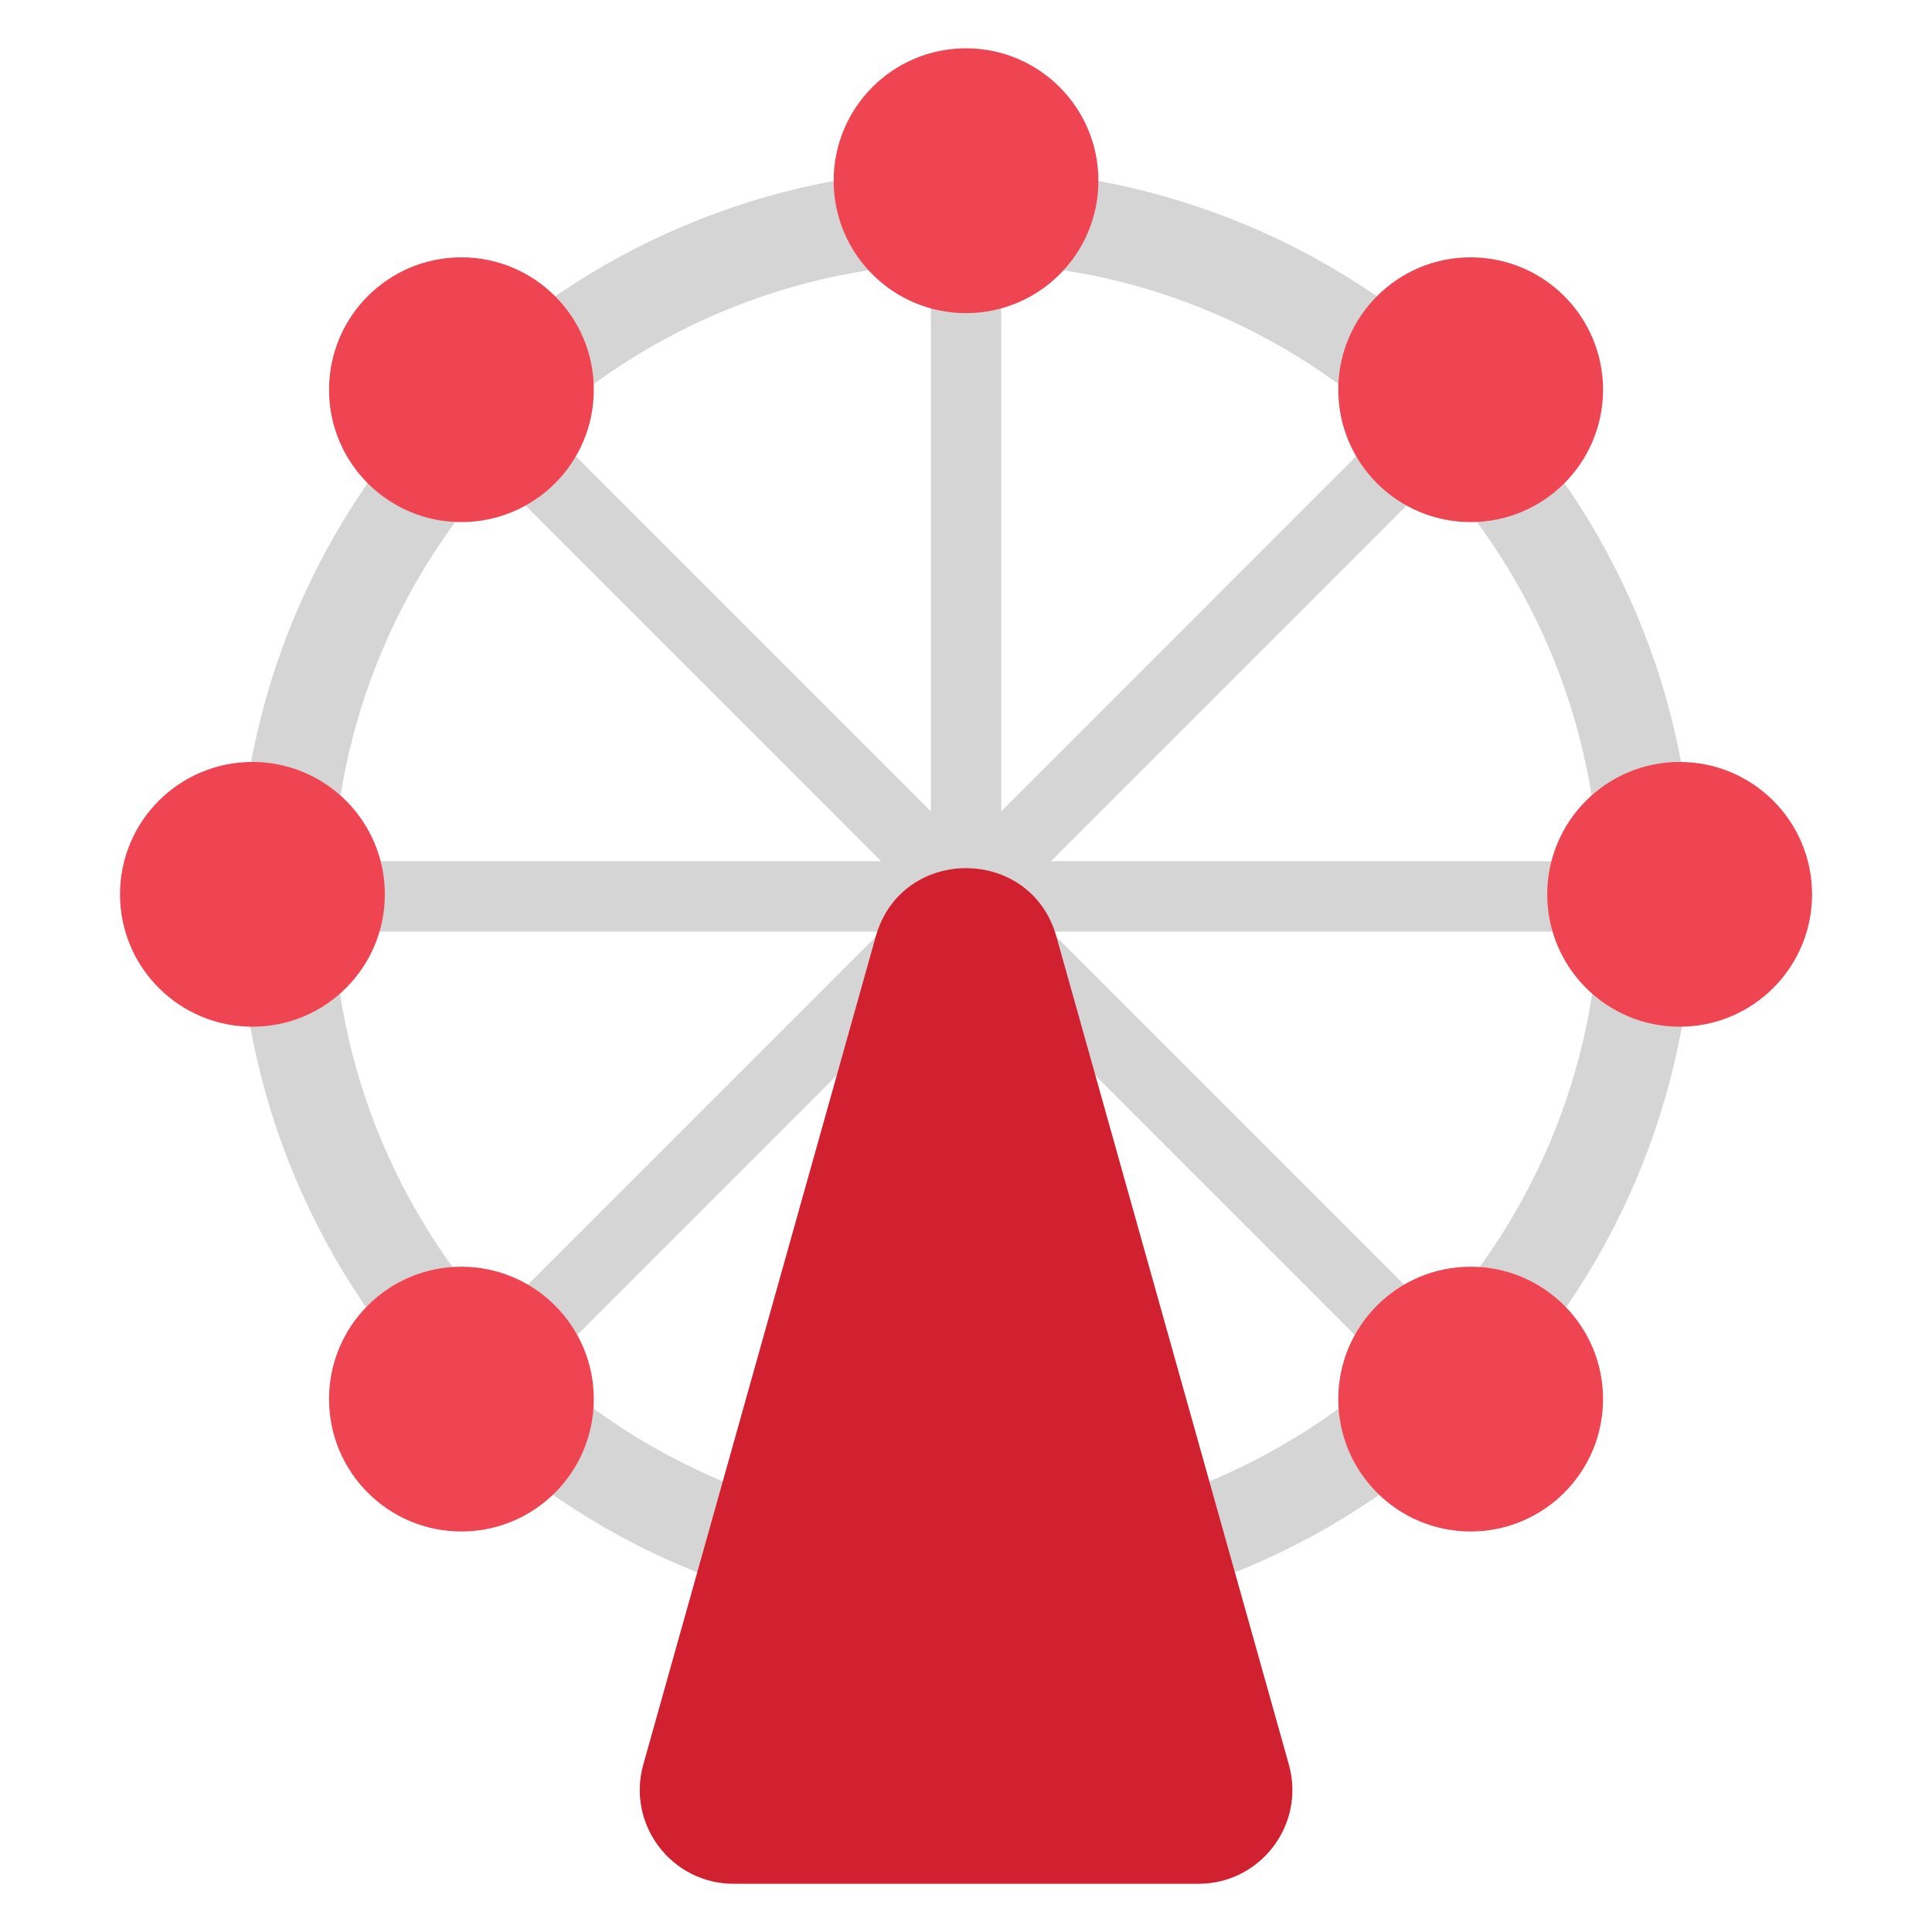 <svg width="26" height="26" viewBox="0 0 26 26" fill="none" xmlns="http://www.w3.org/2000/svg">
<g clip-path="url(#clip0_5287_45107)">
<path d="M13.474 3.49H12.527V20.636H13.474V3.49Z" fill="#D5D5D5"/>
<path d="M7.274 5.666L6.604 6.336L18.727 18.46L19.398 17.79L7.274 5.666Z" fill="#D5D5D5"/>
<path d="M21.574 11.59H4.428V12.537H21.574V11.59Z" fill="#D5D5D5"/>
<path d="M18.727 5.665L6.604 17.789L7.274 18.459L19.398 6.335L18.727 5.665Z" fill="#D5D5D5"/>
<path d="M13.001 21.853C7.603 21.853 3.211 17.461 3.211 12.063C3.211 6.665 7.603 2.273 13.001 2.273C18.399 2.273 22.791 6.665 22.791 12.064C22.791 17.462 18.399 21.853 13.001 21.853ZM13.001 3.536C8.3 3.536 4.475 7.362 4.475 12.063C4.475 16.765 8.3 20.589 13.001 20.589C17.703 20.589 21.528 16.764 21.528 12.063C21.528 7.362 17.703 3.536 13.001 3.536Z" fill="#D5D5D5"/>
<path d="M13 4.214C13.984 4.214 14.782 3.416 14.782 2.432C14.782 1.448 13.984 0.65 13 0.65C12.016 0.65 11.219 1.448 11.219 2.432C11.219 3.416 12.016 4.214 13 4.214Z" fill="#EF4452"/>
<path d="M6.209 7.026C7.193 7.026 7.991 6.229 7.991 5.245C7.991 4.261 7.193 3.463 6.209 3.463C5.225 3.463 4.428 4.261 4.428 5.245C4.428 6.229 5.225 7.026 6.209 7.026Z" fill="#EF4452"/>
<path d="M3.397 13.817C4.381 13.817 5.179 13.02 5.179 12.036C5.179 11.052 4.381 10.254 3.397 10.254C2.413 10.254 1.615 11.052 1.615 12.036C1.615 13.02 2.413 13.817 3.397 13.817Z" fill="#EF4452"/>
<path d="M6.209 20.61C7.193 20.61 7.991 19.812 7.991 18.828C7.991 17.845 7.193 17.047 6.209 17.047C5.225 17.047 4.428 17.845 4.428 18.828C4.428 19.812 5.225 20.61 6.209 20.61Z" fill="#EF4452"/>
<path d="M19.791 20.61C20.775 20.61 21.573 19.812 21.573 18.828C21.573 17.845 20.775 17.047 19.791 17.047C18.807 17.047 18.01 17.845 18.01 18.828C18.01 19.812 18.807 20.61 19.791 20.61Z" fill="#EF4452"/>
<path d="M22.604 13.817C23.588 13.817 24.386 13.02 24.386 12.036C24.386 11.052 23.588 10.254 22.604 10.254C21.62 10.254 20.822 11.052 20.822 12.036C20.822 13.02 21.62 13.817 22.604 13.817Z" fill="#EF4452"/>
<path d="M19.791 7.026C20.775 7.026 21.573 6.229 21.573 5.245C21.573 4.261 20.775 3.463 19.791 3.463C18.807 3.463 18.01 4.261 18.01 5.245C18.01 6.229 18.807 7.026 19.791 7.026Z" fill="#EF4452"/>
<path d="M17.345 23.747L14.217 12.605C13.872 11.376 12.13 11.376 11.785 12.605L8.657 23.747C8.431 24.552 9.037 25.351 9.873 25.351H16.129C16.965 25.351 17.571 24.552 17.345 23.747Z" fill="#D12030"/>
</g>
<defs>
<clipPath id="clip0_5287_45107">
<rect width="26" height="26" fill="white"/>
</clipPath>
</defs>
</svg>
